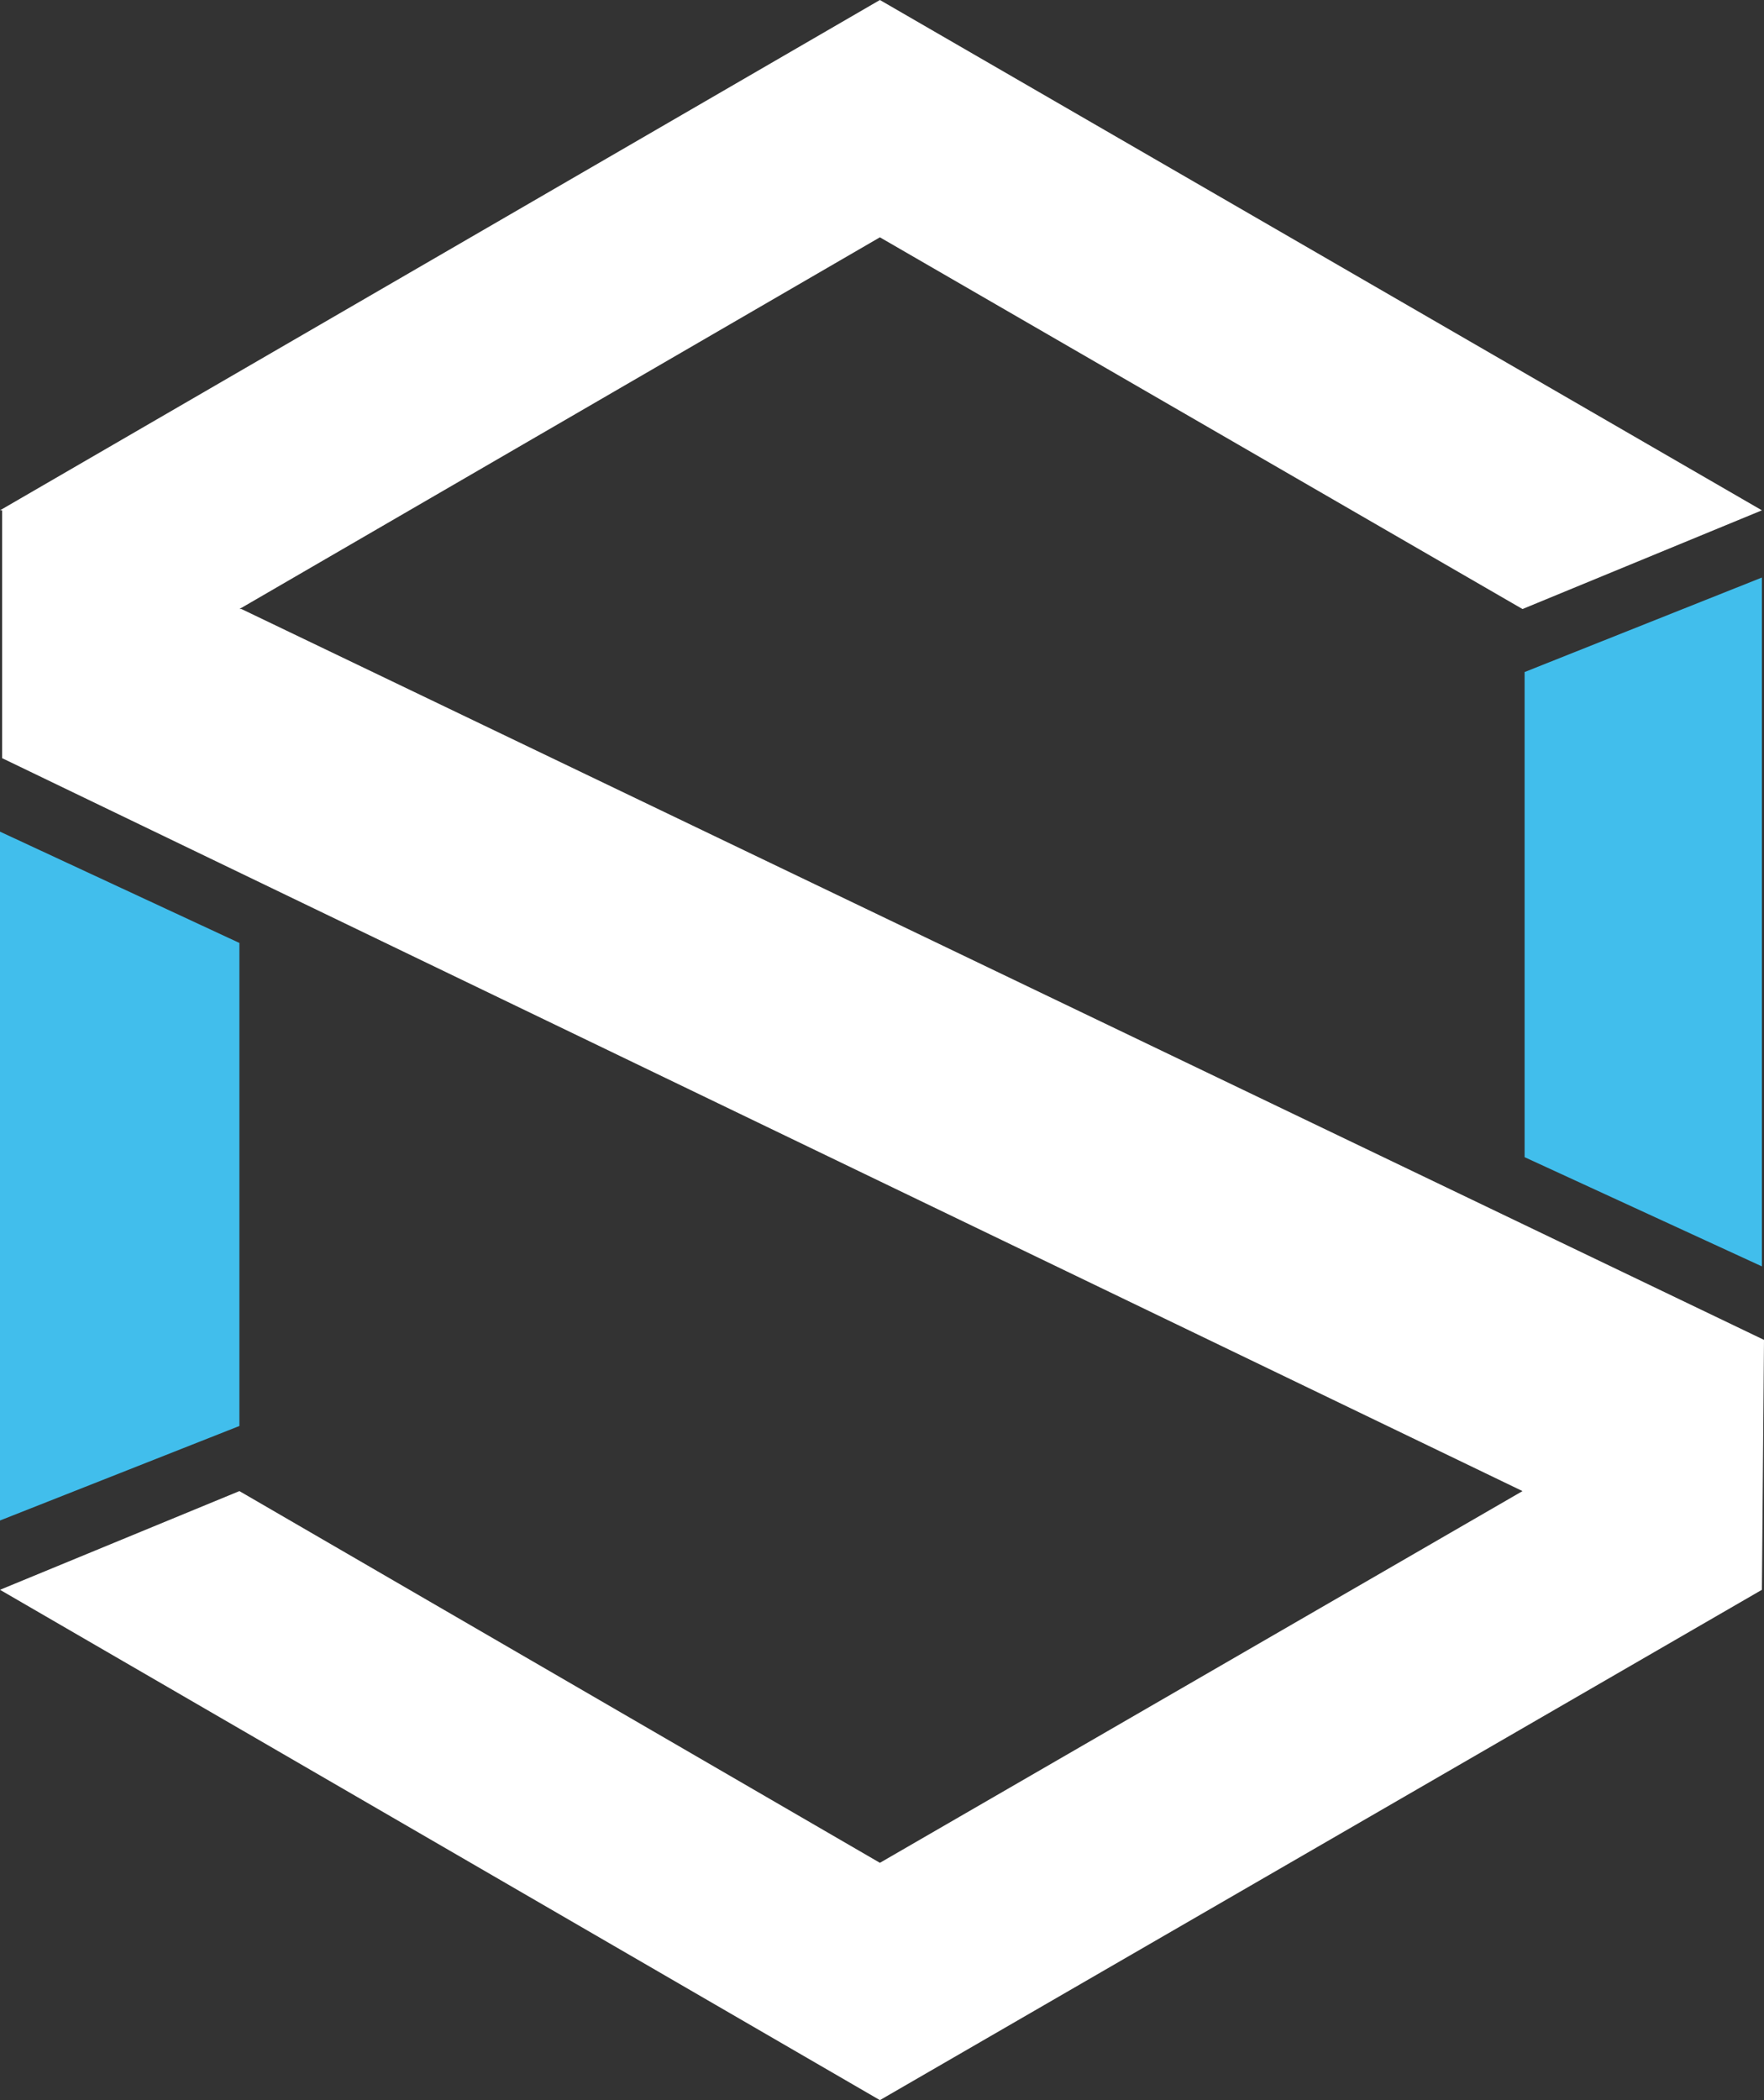 <?xml version="1.0" encoding="utf-8"?>
<!-- Generator: Adobe Illustrator 23.0.1, SVG Export Plug-In . SVG Version: 6.00 Build 0)  -->
<svg version="1.1" id="Layer_1" xmlns="http://www.w3.org/2000/svg" xmlns:xlink="http://www.w3.org/1999/xlink" x="0px" y="0px"
	 viewBox="0 0 84 100" style="enable-background:new 0 0 84 100;" xml:space="preserve">
<rect x="0" y="0" width="84" height="100" fill="#333333" stroke="none"/>
<style type="text/css">
	.st0{fill:#FFFFFF;}
	.st1{fill:#41BEEC;}
</style>
<g>
	<polygon class="st0" points="11.5,29 11.4,29 41.9,11.3 72.5,29 83.9,24.3 41.9,0 0,24.3 0.1,24.3 0.1,36.1 72.5,71 41.9,88.7 
		11.4,71 0,75.7 41.9,100 83.9,75.7 84,63.8 	"/>
	<polygon class="st1" points="72.6,32 83.9,27.5 83.9,60.3 72.6,55.1 	"/>
	<polygon class="st1" points="11.4,67.9 0,72.4 0,39.6 11.4,44.9 	"/>
</g>
</svg>
